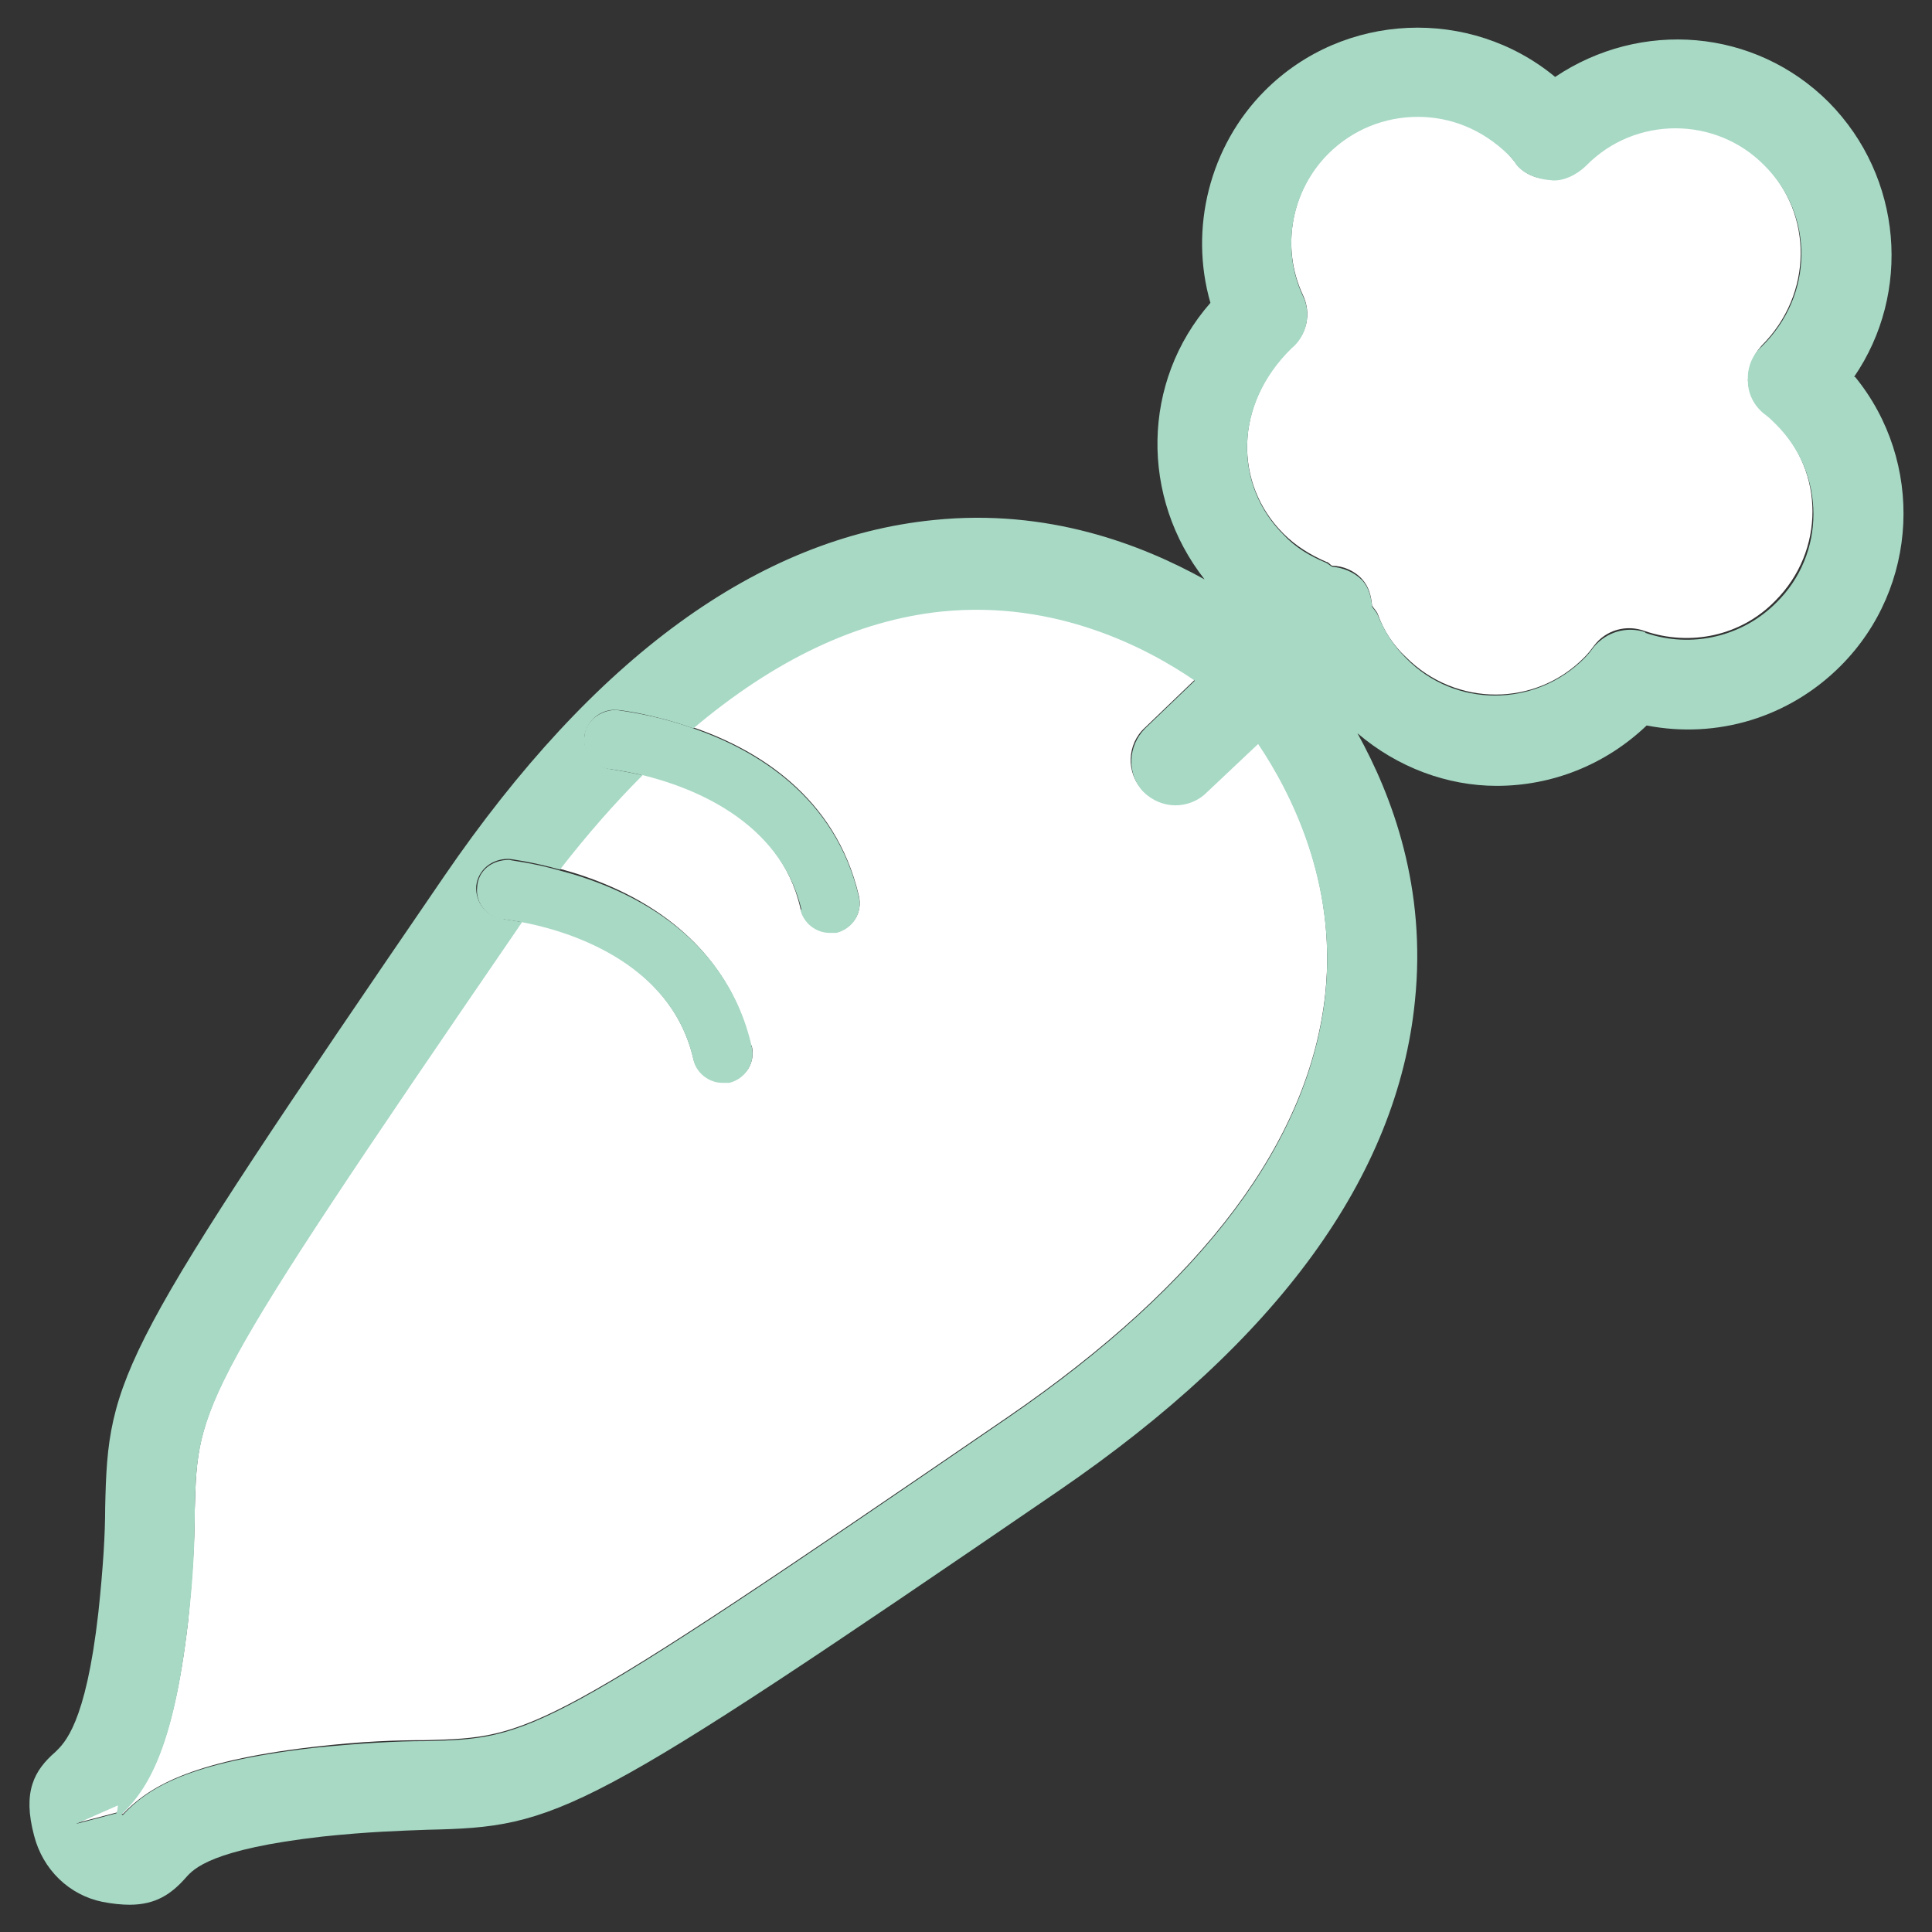 <?xml version="1.0" encoding="UTF-8"?>
<svg id="Layer_1" data-name="Layer 1" xmlns="http://www.w3.org/2000/svg" version="1.1" viewBox="0 0 19.84 19.84">
  <rect x="0" y="0" width="19.84" height="19.84" fill="#333333" stroke="none"/>
  <defs>
    <style>
      .cls-1 {
        fill: #a7d9c5;
      }

      .cls-1, .cls-2, .cls-3 {
        stroke-width: 0px;
      }

      .cls-2 {
        fill: #a8d9c5;
      }

      .cls-3 {
        fill: #fff;
      }
    </style>
  </defs>
  <path class="cls-3" d="M1.2,18.62s.02-.06.02-.09l-.43.19.42-.11Z"/>
  <path class="cls-3" d="M7.72,10.74c.04.17-.06.33-.23.37-.02,0-.05,0-.07,0-.14,0-.27-.1-.3-.24-.24-1.02-1.33-1.33-1.76-1.41-.01.02-.03.04-.04.06-3.29,4.8-3.29,4.89-3.32,5.98,0,.3-.02.66-.07,1.16-.15,1.29-.42,1.71-.68,1.96,0,0,0,0,.01.01.26-.27.67-.54,1.95-.69.51-.06.87-.07,1.16-.07,1.09-.03,1.18-.03,5.98-3.32,2.01-1.38,3.1-2.84,3.26-4.35.12-1.16-.36-2.08-.69-2.57l-.53.5c-.09.09-.2.13-.32.13-.12,0-.24-.05-.33-.14-.18-.18-.17-.48.02-.65l.51-.49c-.48-.33-1.42-.83-2.6-.71-.87.09-1.72.5-2.55,1.2.64.22,1.46.7,1.7,1.73.04.17-.06.33-.23.37-.02,0-.05,0-.07,0-.14,0-.27-.1-.3-.24-.21-.93-1.13-1.27-1.63-1.38-.28.29-.57.61-.85.97.65.17,1.69.63,1.97,1.81Z"/>
  <path class="cls-3" d="M18.24,4.35s-.07-.07-.11-.1c-.11-.08-.17-.21-.18-.34,0-.13.05-.26.14-.36.53-.53.53-1.35.03-1.86-.5-.51-1.33-.51-1.83,0-.09.09-.24.17-.37.15-.13,0-.27-.05-.35-.16-.03-.04-.06-.07-.09-.11-.25-.25-.59-.38-.92-.38s-.66.13-.92.38c-.38.38-.49.97-.26,1.46.09.19.04.41-.12.54-.59.58-.59,1.4-.08,1.91.13.13.28.22.44.29.02,0,.04.03.06.04.11,0,.23.05.31.14.07.08.09.17.1.27.02.03.05.06.06.09.06.17.16.32.29.44.51.51,1.33.51,1.83,0,.04-.04.07-.08.1-.12.12-.16.33-.22.52-.15.47.16.99.05,1.34-.31.51-.51.51-1.33,0-1.83Z"/>
  <path class="cls-1" d="M19.04,3.87c.59-.86.5-2.05-.26-2.82-.76-.76-1.93-.85-2.81-.26-.87-.72-2.17-.67-2.98.14-.57.57-.78,1.42-.56,2.18-.71.81-.72,2-.06,2.84-.65-.36-1.61-.73-2.78-.61-1.8.18-3.49,1.41-5.03,3.66-3.36,4.91-3.45,5.12-3.48,6.48,0,.27-.02.61-.07,1.08-.13,1.15-.35,1.34-.44,1.43-.22.19-.34.41-.22.86.09.35.36.61.7.68.1.02.2.03.28.03.27,0,.43-.11.58-.28.08-.09.26-.29,1.4-.42.47-.05.81-.06,1.08-.07,1.35-.03,1.57-.12,6.48-3.48,2.25-1.54,3.48-3.23,3.66-5.03.12-1.16-.23-2.1-.59-2.75.41.35.92.54,1.43.54.56,0,1.11-.21,1.54-.62.72.14,1.46-.08,1.99-.61.81-.81.86-2.1.15-2.97ZM16.89,6.49c-.19-.06-.39,0-.52.15-.03.04-.06.08-.1.12-.51.51-1.33.51-1.83,0-.13-.13-.22-.27-.29-.44-.01-.03-.04-.06-.06-.09-.01-.1-.03-.19-.1-.27-.09-.09-.2-.13-.31-.14-.02-.01-.04-.03-.06-.04-.17-.07-.32-.16-.44-.29-.51-.51-.51-1.33.08-1.91.16-.13.21-.36.12-.54-.23-.49-.12-1.08.26-1.46.25-.25.58-.38.92-.38s.66.13.92.38c.03.03.07.07.09.11.08.1.22.15.35.16.13.02.28-.06.37-.15.5-.51,1.33-.51,1.83,0,.51.51.51,1.33-.03,1.86-.1.09-.15.22-.14.36,0,.13.07.26.18.34.04.03.07.06.11.1.51.51.51,1.33,0,1.83-.35.35-.87.47-1.34.31ZM5.23,8.82s.24.03.52.11c.28-.36.56-.68.85-.97-.19-.04-.32-.06-.32-.06-.17-.02-.29-.17-.28-.33.02-.17.17-.29.33-.28.03,0,.37.04.79.19.83-.7,1.68-1.11,2.55-1.2,1.18-.12,2.12.38,2.6.71l-.51.49c-.18.18-.19.47-.02.65.09.09.21.14.33.14.11,0,.23-.04.32-.13l.53-.5c.33.49.81,1.42.69,2.57-.16,1.51-1.25,2.97-3.26,4.35-4.8,3.29-4.89,3.29-5.98,3.32-.3,0-.66.02-1.16.07-1.28.15-1.69.41-1.95.69,0,0,0,0-.01-.01.26-.25.53-.66.68-1.96.06-.51.07-.87.07-1.16.03-1.09.03-1.18,3.32-5.98.01-.02.03-.04.04-.06-.1-.02-.18-.03-.19-.03-.17-.02-.29-.17-.28-.34.02-.17.16-.28.33-.28ZM1.2,18.62l-.42.11.43-.19s0,.06-.02.09Z"/>
  <path class="cls-2" d="M8.22,9.34c.03.14.16.24.3.24.02,0,.05,0,.07,0,.16-.04.27-.2.23-.37-.24-1.03-1.06-1.51-1.7-1.73-.42-.15-.75-.18-.79-.19-.16,0-.32.11-.33.28-.02.17.11.32.28.33,0,0,.14.02.32.06.49.12,1.41.46,1.63,1.38Z"/>
  <path class="cls-2" d="M5.17,9.44s.08.01.19.03c.43.08,1.53.39,1.76,1.41.03.14.16.24.3.24.02,0,.05,0,.07,0,.16-.04.27-.2.23-.37-.27-1.19-1.32-1.64-1.97-1.81-.28-.08-.49-.1-.52-.11-.18,0-.32.11-.33.28-.02.17.11.32.28.34Z"/>
</svg>
